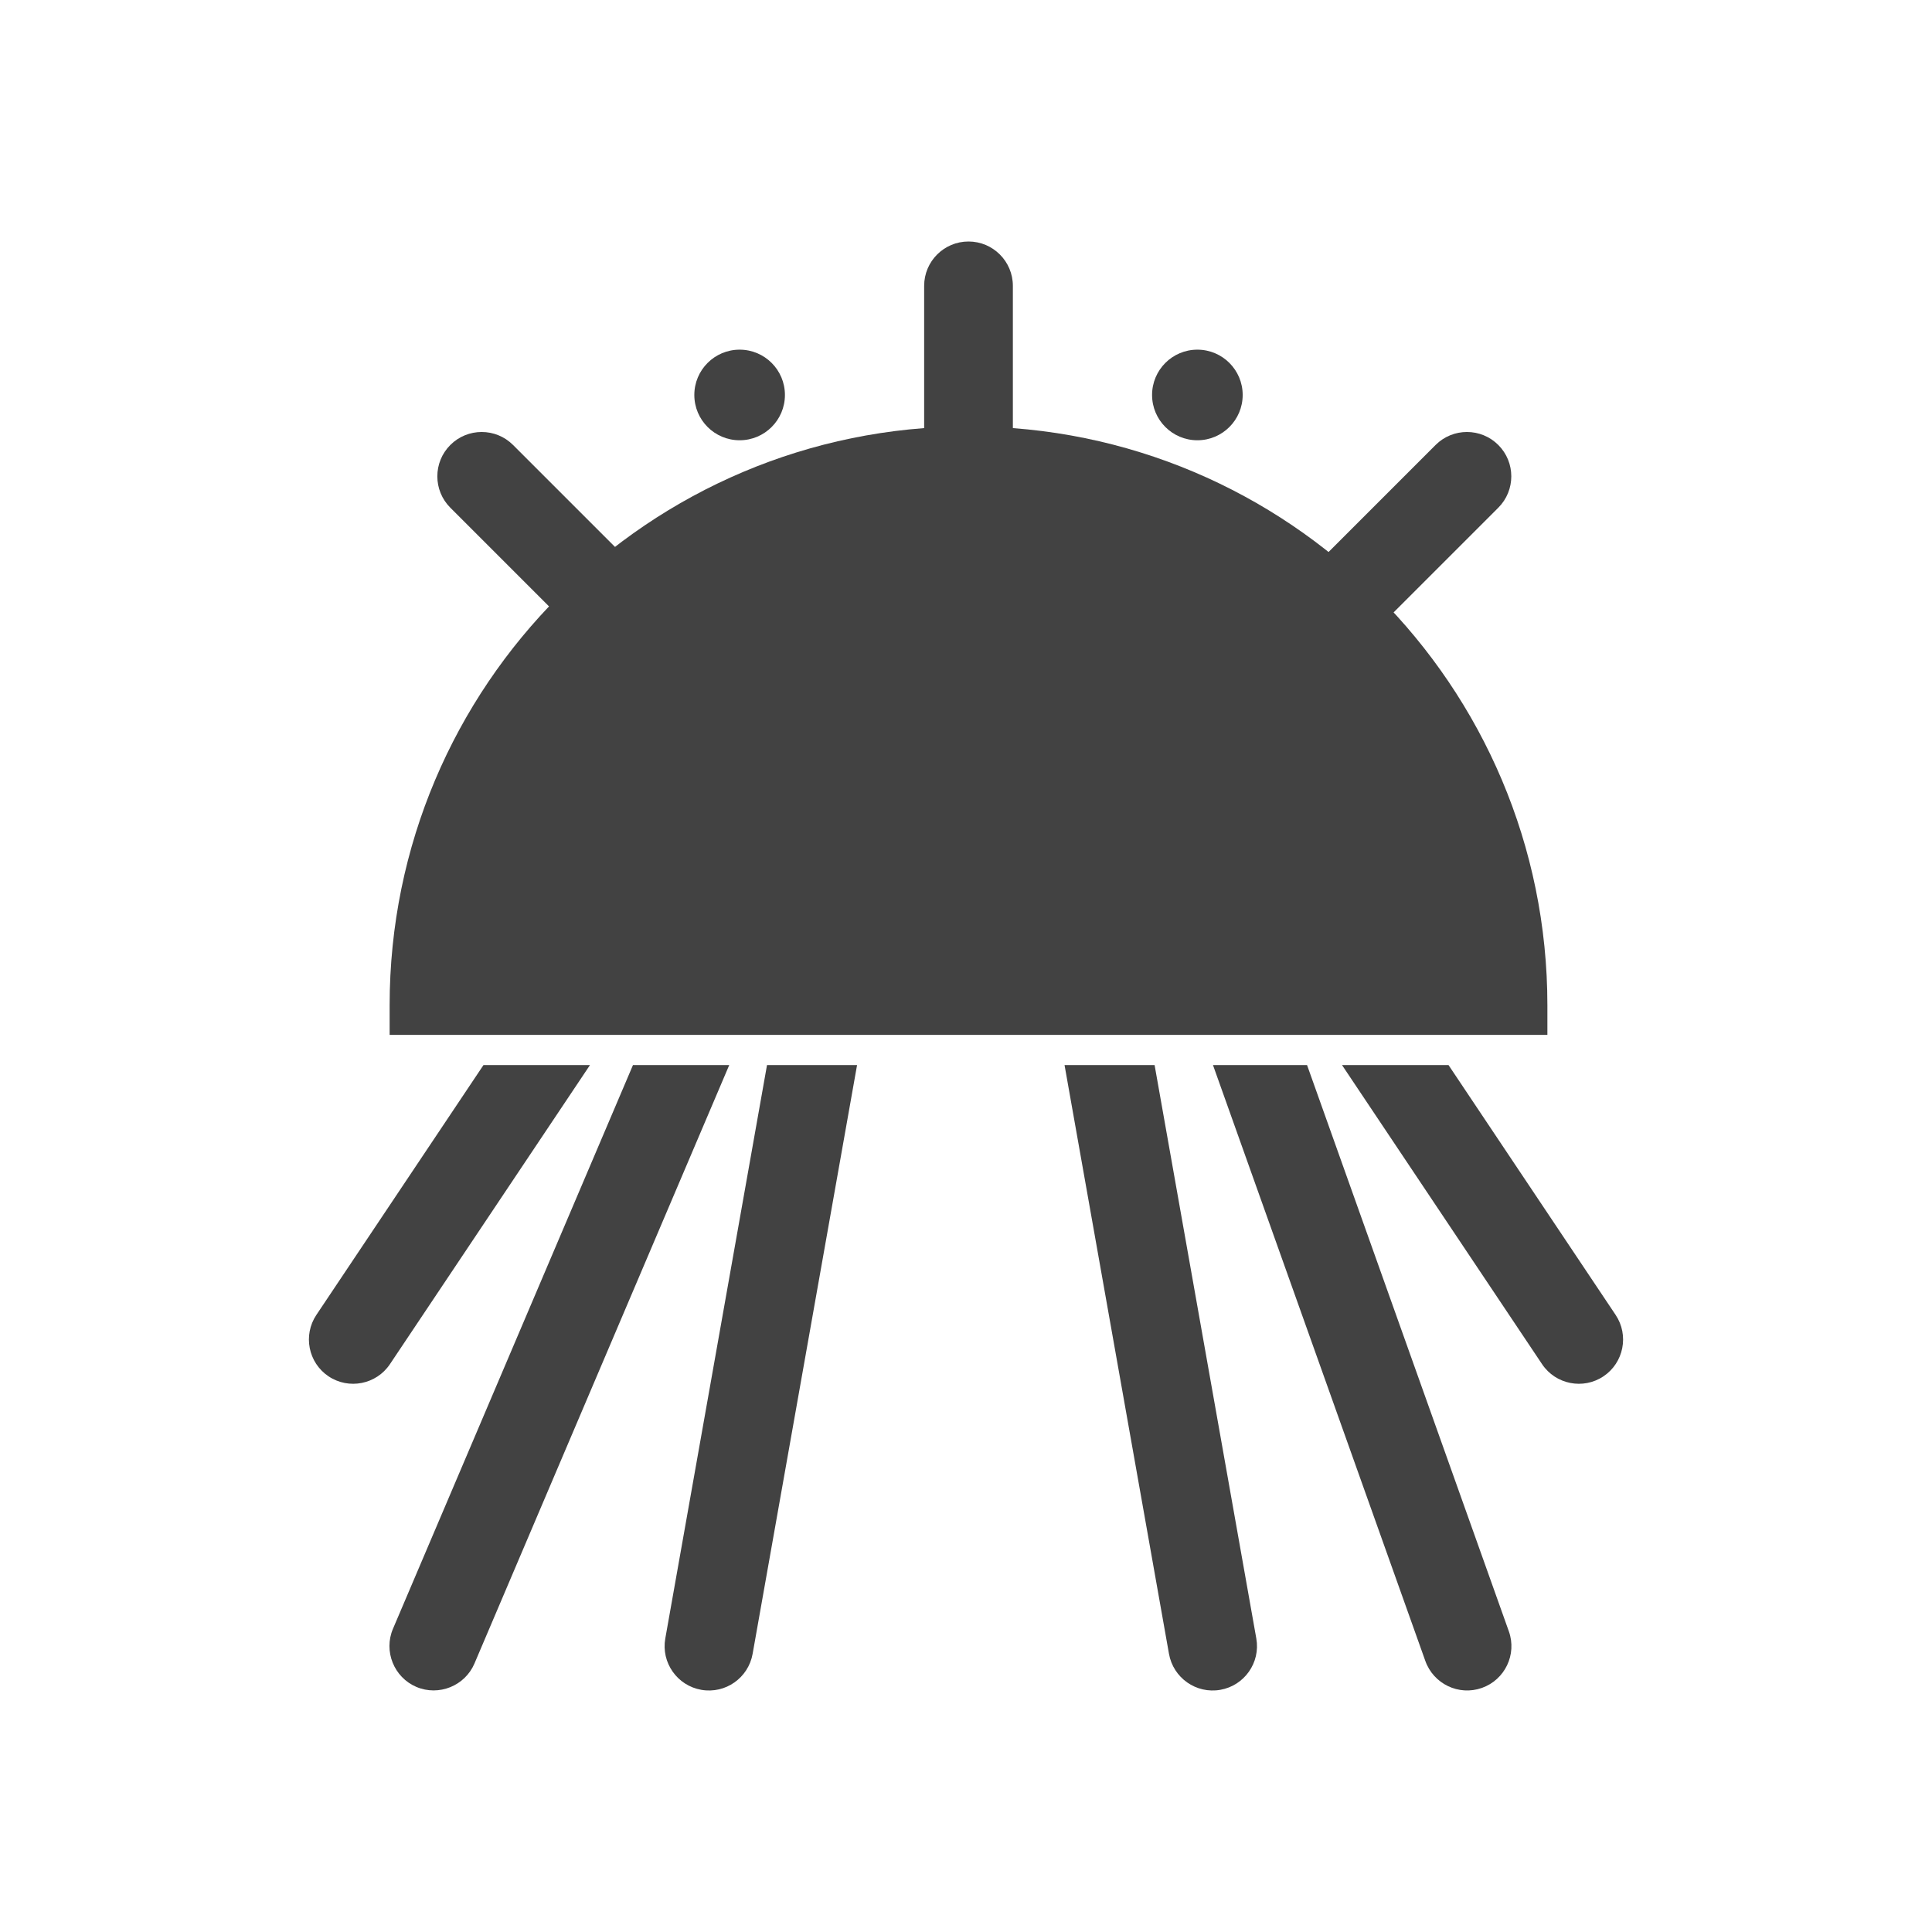 <?xml version="1.0" encoding="UTF-8"?>
<!DOCTYPE svg PUBLIC "-//W3C//DTD SVG 1.1//EN" "http://www.w3.org/Graphics/SVG/1.1/DTD/svg11.dtd">
<!-- Creator: CorelDRAW -->
<svg xmlns="http://www.w3.org/2000/svg" xml:space="preserve" width="2048px" height="2048px" style="shape-rendering:geometricPrecision; text-rendering:geometricPrecision; image-rendering:optimizeQuality; fill-rule:evenodd; clip-rule:evenodd"
viewBox="0 0 2048 2048"
 xmlns:xlink="http://www.w3.org/1999/xlink">
 <defs>
  <style type="text/css">
   <![CDATA[
    .fil2 {fill:none}
    .fil1 {fill:#424242}
    .fil0 {fill:#424242;fill-rule:nonzero}
   ]]>
  </style>
 </defs>
 <g id="Layer_x0020_1">
  <path class="fil0" d="M1026.66 1097.01l-582.286 0 -31.348 0 0 -31.348c0,-169.446 68.685,-322.856 179.733,-433.902 111.046,-111.047 264.455,-179.732 433.901,-179.732 169.446,0 322.855,68.685 433.903,179.732 111.047,111.046 179.732,264.456 179.732,433.902l0 31.348 -31.348 0 -582.287 0z"/>
  <path class="fil1" d="M1073.68 303.02l0 180.816c0,25.963 -21.058,47.021 -47.021,47.021 -25.963,0 -47.021,-21.058 -47.021,-47.021l0 -180.816c0,-25.964 21.058,-47.021 47.021,-47.021 25.963,0 47.021,21.057 47.021,47.021z"/>
  <path class="fil1" d="M1588.27 538.187l-127.857 127.857c-18.355,18.357 -48.135,18.357 -66.491,0 -18.357,-18.357 -18.357,-48.136 0,-66.491l127.857 -127.857c18.357,-18.357 48.136,-18.357 66.491,0 18.358,18.355 18.358,48.135 0,66.491z"/>
  <path class="fil1" d="M543.854 471.696l127.857 127.857c18.357,18.355 18.357,48.135 0,66.491 -18.357,18.357 -48.136,18.357 -66.491,0l-127.857 -127.857c-18.358,-18.357 -18.358,-48.136 0,-66.491 18.355,-18.357 48.135,-18.357 66.491,0z"/>
  <ellipse class="fil1" cx="784.036" cy="418.677" rx="48.022" ry="48.022"/>
  <ellipse class="fil1" cx="1269.27" cy="418.677" rx="48.022" ry="48.022"/>
  <path class="fil1" d="M1535.49 1129.01l177.141 264.854c14.378,21.496 8.613,50.689 -12.879,65.084 -21.492,14.395 -50.712,8.626 -65.097,-12.881l-212.056 -317.057 112.891 0z"/>
  <path class="fil1" d="M625.402 1129.01l-212.056 317.057c-14.385,21.507 -43.604,27.276 -65.097,12.881 -21.491,-14.394 -27.255,-43.587 -12.879,-65.084l177.141 -264.854 112.891 0z"/>
  <path class="fil1" d="M773.026 1129.01l-270.081 634.369c-10.108,23.742 -37.831,34.917 -61.577,24.815 -23.747,-10.104 -34.925,-37.837 -24.815,-61.583l254.426 -597.602 102.046 0z"/>
  <path class="fil1" d="M1385.53 1129.01l213.93 600.316c8.714,24.454 -4.196,51.336 -28.652,59.961 -24.444,8.621 -51.204,-4.231 -59.896,-28.622l-225.098 -631.655 99.717 0z"/>
  <path class="fil1" d="M908.522 1129.01l-110.706 624.112c-4.527,25.523 -28.817,42.632 -54.372,38.171 -25.564,-4.461 -42.742,-28.85 -38.206,-54.423l107.823 -607.86 95.462 0z"/>
  <path class="fil1" d="M1223.92 1129.01l107.823 607.86c4.535,25.573 -12.643,49.962 -38.208,54.423 -25.555,4.461 -49.845,-12.648 -54.372,-38.171l-110.706 -624.112 95.463 0z"/>
 </g>
 <rect class="fil2" width="2048" height="2048"/>
</svg>
